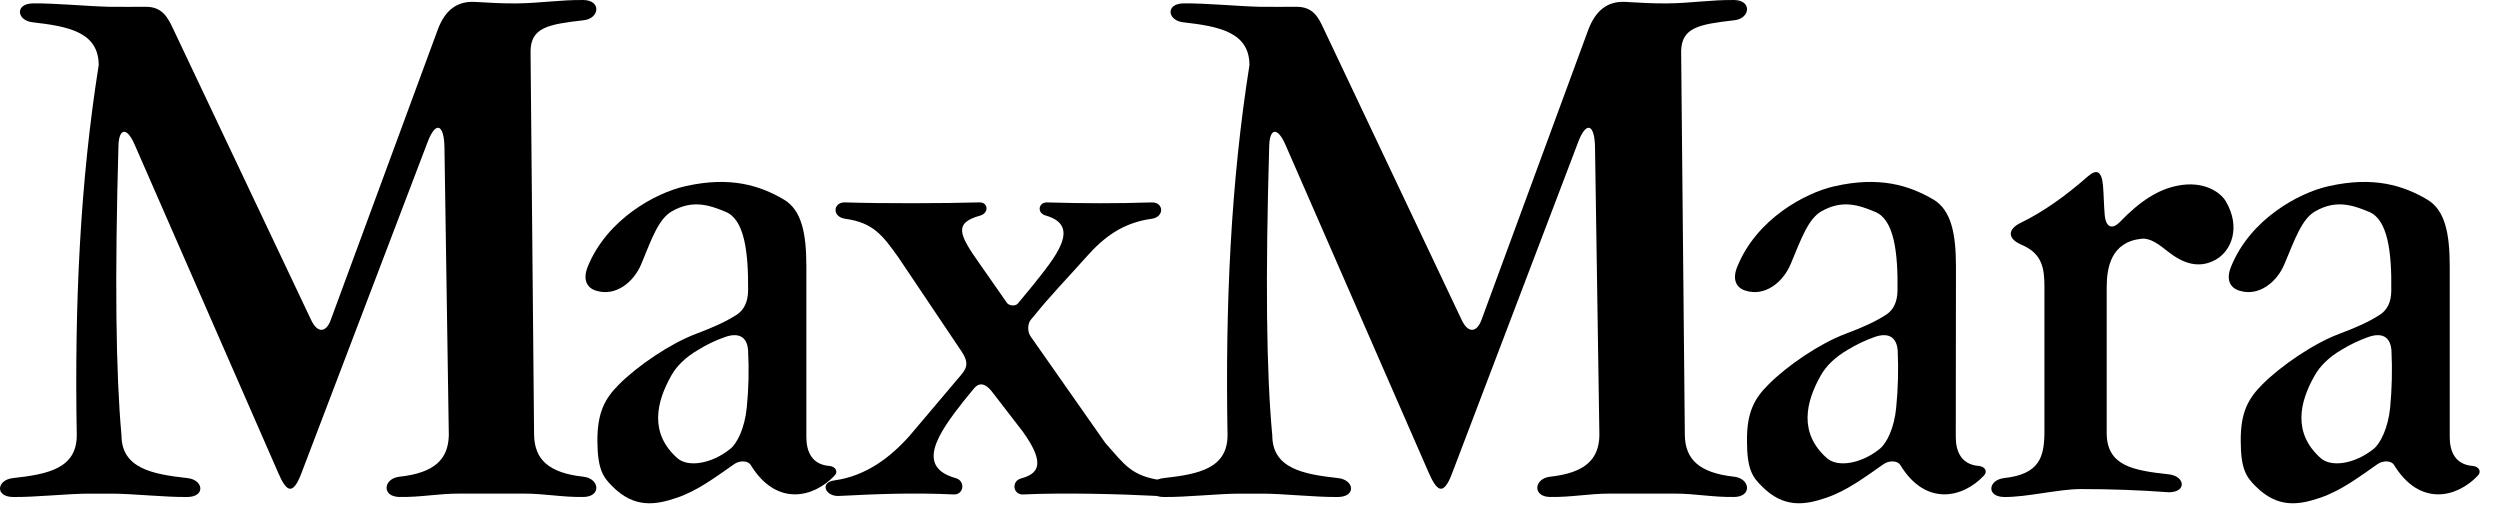 <svg width="123" height="25" viewBox="0 0 123 25" fill="none" xmlns="http://www.w3.org/2000/svg">
<path fill-rule="evenodd" clip-rule="evenodd" d="M4.4 24.287C3.304 24.287 1.718 24.469 0.63 24.452C-0.259 24.436 -0.16 23.614 0.63 23.523C2.382 23.331 3.769 23.041 3.777 21.421C3.661 14.96 3.943 8.954 4.857 3.199C4.849 1.579 3.362 1.297 1.61 1.097C0.821 1.014 0.721 0.184 1.61 0.167C2.697 0.151 4.284 0.309 5.38 0.334C5.987 0.342 6.593 0.334 7.199 0.334C7.988 0.342 8.255 0.865 8.504 1.388L15.306 15.74C15.63 16.43 16.053 16.347 16.27 15.748L21.527 1.488C21.867 0.55 22.44 0.051 23.346 0.093C24.043 0.134 24.733 0.176 25.43 0.167C26.526 0.159 27.623 -0.015 28.71 0.001C29.599 0.017 29.5 0.915 28.71 0.997C26.958 1.197 26.127 1.355 26.103 2.509L26.277 21.42C26.311 22.583 26.958 23.264 28.71 23.455C29.5 23.546 29.599 24.435 28.71 24.451C27.623 24.467 26.834 24.285 25.762 24.285H22.598C21.526 24.285 20.737 24.467 19.649 24.451C18.761 24.435 18.86 23.545 19.649 23.455C21.402 23.264 22.05 22.583 22.082 21.42L21.867 7.251C21.85 6.096 21.435 5.938 21.037 6.994L14.824 23.297C14.367 24.501 14.043 24.086 13.678 23.239L6.626 7.119C6.235 6.214 5.853 6.321 5.828 7.161C5.645 13.697 5.695 18.29 5.977 21.421C5.986 23.041 7.481 23.331 9.233 23.523C10.014 23.614 10.114 24.435 9.233 24.452C8.137 24.469 6.551 24.287 5.462 24.287H4.4ZM61.01 24.287C59.921 24.287 58.335 24.469 57.239 24.452C56.35 24.436 56.458 23.614 57.239 23.523C58.992 23.331 60.386 23.041 60.395 21.421C60.279 14.96 60.561 8.954 61.474 3.199C61.466 1.579 59.971 1.297 58.219 1.097C57.438 1.014 57.33 0.184 58.219 0.167C59.315 0.151 60.902 0.309 61.99 0.334C62.596 0.342 63.202 0.334 63.816 0.334C64.606 0.342 64.871 0.865 65.113 1.388L71.914 15.74C72.239 16.43 72.662 16.347 72.886 15.748L78.135 1.488C78.484 0.55 79.057 0.051 79.955 0.093C80.651 0.134 81.35 0.176 82.047 0.167C83.135 0.159 84.232 -0.015 85.328 0.001C86.216 0.017 86.109 0.915 85.328 0.997C83.575 1.197 82.745 1.355 82.712 2.509L82.894 21.42C82.919 22.583 83.575 23.264 85.327 23.455C86.108 23.546 86.215 24.435 85.327 24.451C84.231 24.467 83.441 24.285 82.37 24.285H79.214C78.143 24.285 77.353 24.467 76.258 24.451C75.378 24.435 75.477 23.545 76.258 23.455C78.011 23.264 78.666 22.583 78.69 21.42L78.475 7.251C78.459 6.096 78.043 5.938 77.645 6.994L71.44 23.297C70.984 24.501 70.66 24.086 70.285 23.239L63.243 7.119C62.845 6.214 62.471 6.321 62.446 7.161C62.255 13.697 62.304 18.29 62.596 21.421C62.604 23.041 64.09 23.331 65.843 23.523C66.632 23.614 66.731 24.435 65.843 24.452C64.755 24.469 63.169 24.287 62.073 24.287H61.01Z" fill="black"/>
<path fill-rule="evenodd" clip-rule="evenodd" d="M28.918 13.116C29.872 10.774 32.264 9.487 33.71 9.163C35.936 8.657 37.398 9.13 38.569 9.819C39.449 10.342 39.673 11.497 39.673 13.116V21.504C39.673 22.202 39.931 22.858 40.811 22.925C41.085 22.95 41.269 23.183 41.053 23.407C40.022 24.495 38.195 24.936 36.933 22.875C36.792 22.644 36.376 22.66 36.136 22.826C35.18 23.491 34.342 24.13 33.312 24.486C32.224 24.861 31.193 25.002 30.122 23.922C29.682 23.482 29.399 23.109 29.391 21.688C29.391 20.292 29.756 19.612 30.454 18.914C31.384 17.983 32.979 16.904 34.233 16.43C35.064 16.115 35.711 15.832 36.26 15.475C36.592 15.251 36.8 14.878 36.807 14.288C36.824 12.395 36.625 10.808 35.711 10.426C34.931 10.102 34.1 9.803 33.062 10.393C32.406 10.766 32.073 11.722 31.551 12.992C31.177 13.889 30.28 14.612 29.308 14.296C28.876 14.155 28.66 13.755 28.918 13.116ZM33.045 18.448C33.286 18.026 33.701 17.593 34.34 17.22C34.761 16.957 35.209 16.742 35.677 16.58C36.458 16.306 36.782 16.688 36.807 17.27C36.856 18.201 36.834 19.134 36.74 20.061C36.641 21.049 36.275 21.814 35.926 22.087C35.021 22.818 33.859 23.009 33.327 22.543C31.932 21.305 32.29 19.768 33.045 18.448ZM85.477 13.116C86.423 10.774 88.815 9.487 90.261 9.163C92.495 8.657 93.948 9.13 95.128 9.819C96 10.342 96.233 11.497 96.233 13.116L96.224 21.504C96.224 22.202 96.49 22.858 97.362 22.925C97.644 22.95 97.818 23.183 97.603 23.407C96.573 24.495 94.746 24.936 93.492 22.875C93.35 22.644 92.926 22.66 92.686 22.826C91.73 23.491 90.892 24.13 89.862 24.486C88.782 24.861 87.744 25.002 86.682 23.922C86.232 23.482 85.951 23.109 85.951 21.688C85.942 20.292 86.307 19.612 87.013 18.914C87.935 17.983 89.529 16.904 90.784 16.43C91.623 16.115 92.263 15.832 92.81 15.475C93.143 15.251 93.35 14.878 93.358 14.288C93.383 12.395 93.184 10.808 92.262 10.426C91.482 10.102 90.659 9.803 89.621 10.393C88.965 10.766 88.632 11.722 88.101 12.992C87.727 13.889 86.83 14.612 85.866 14.296C85.428 14.155 85.211 13.755 85.477 13.116ZM89.596 18.448C89.837 18.026 90.253 17.593 90.892 17.22C91.314 16.96 91.763 16.746 92.23 16.58C93.01 16.306 93.334 16.688 93.367 17.27C93.409 18.201 93.384 19.134 93.292 20.061C93.2 21.049 92.827 21.814 92.478 22.087C91.572 22.818 90.419 23.009 89.887 22.543C88.484 21.305 88.841 19.768 89.596 18.448ZM109.771 13.116C110.717 10.774 113.109 9.487 114.555 9.163C116.789 8.657 118.251 9.13 119.421 9.819C120.303 10.342 120.527 11.497 120.527 13.116V21.504C120.527 22.202 120.784 22.858 121.664 22.925C121.938 22.95 122.121 23.183 121.904 23.407C120.866 24.495 119.048 24.936 117.786 22.875C117.644 22.644 117.229 22.66 116.988 22.826C116.033 23.491 115.194 24.13 114.165 24.486C113.076 24.861 112.047 25.002 110.975 23.922C110.534 23.482 110.244 23.109 110.244 21.688C110.235 20.292 110.61 19.612 111.306 18.914C112.238 17.983 113.823 16.904 115.078 16.43C115.917 16.115 116.564 15.832 117.104 15.475C117.443 15.251 117.651 14.878 117.651 14.288C117.677 12.395 117.477 10.808 116.564 10.426C115.775 10.102 114.952 9.803 113.915 10.393C113.259 10.766 112.926 11.722 112.395 12.992C112.021 13.889 111.124 14.612 110.161 14.296C109.721 14.155 109.505 13.755 109.771 13.116ZM113.899 18.448C114.139 18.026 114.555 17.593 115.186 17.22C115.609 16.96 116.057 16.746 116.524 16.58C117.312 16.306 117.628 16.688 117.661 17.27C117.705 18.201 117.683 19.133 117.595 20.061C117.496 21.049 117.121 21.814 116.781 22.087C115.875 22.818 114.712 23.009 114.182 22.543C112.785 21.305 113.134 19.768 113.899 18.448Z" fill="black"/>
<path fill-rule="evenodd" clip-rule="evenodd" d="M51.525 9.959C53.286 10.009 54.897 10.017 56.658 9.959C57.256 9.934 57.314 10.673 56.658 10.765C55.255 10.956 54.316 11.661 53.469 12.617C52.563 13.638 51.691 14.528 50.869 15.549L50.736 15.707C50.545 15.914 50.545 16.32 50.702 16.545L54.382 21.795C55.328 22.849 55.636 23.423 57.189 23.638C57.928 23.738 57.621 24.435 56.965 24.402C55.062 24.303 52.33 24.236 50.329 24.327C49.838 24.345 49.747 23.671 50.237 23.539C51.059 23.314 51.483 22.857 50.329 21.246L48.825 19.295C48.642 19.062 48.285 18.672 47.92 19.112L47.397 19.751C46.175 21.305 45.021 22.965 47.015 23.522C47.513 23.654 47.422 24.345 46.932 24.326C44.922 24.236 43.178 24.302 41.276 24.401C40.612 24.435 40.312 23.738 41.044 23.637C42.605 23.422 43.801 22.508 44.748 21.445L47.306 18.422C47.655 18.014 47.597 17.724 47.298 17.275L44.191 12.649C43.444 11.611 42.987 10.955 41.583 10.763C40.918 10.672 40.985 9.933 41.583 9.958C43.344 10.016 46.425 10.008 48.185 9.958C48.625 9.942 48.667 10.482 48.227 10.606C46.915 10.971 47.173 11.528 48.202 12.982L49.547 14.909C49.656 15.05 49.963 15.074 50.079 14.933L50.785 14.078C51.898 12.682 53.244 11.112 51.45 10.605C51.002 10.483 51.084 9.943 51.525 9.959ZM102.371 24.062C101.282 24.062 99.696 24.469 98.6 24.452C97.711 24.436 97.82 23.614 98.6 23.522C100.353 23.331 100.577 22.476 100.586 21.263V14.096C100.586 13.174 100.461 12.467 99.463 12.044C98.742 11.737 98.774 11.271 99.43 10.956C100.494 10.441 101.598 9.668 102.711 8.688C103.152 8.298 103.4 8.414 103.466 9.112C103.508 9.586 103.508 10.067 103.55 10.549C103.608 11.288 103.99 11.238 104.281 10.939C105.327 9.852 106.207 9.32 107.129 9.137C108.408 8.879 109.239 9.444 109.513 9.909C110.252 11.172 109.796 12.326 109.032 12.766C108.15 13.273 107.336 12.907 106.673 12.384C106.232 12.035 105.808 11.703 105.369 11.745C103.857 11.902 103.649 13.174 103.649 14.146V21.312C103.658 22.932 104.961 23.147 106.714 23.338C107.503 23.43 107.602 24.211 106.714 24.22C105.269 24.113 103.82 24.061 102.371 24.062Z" fill="black"/>
</svg>
